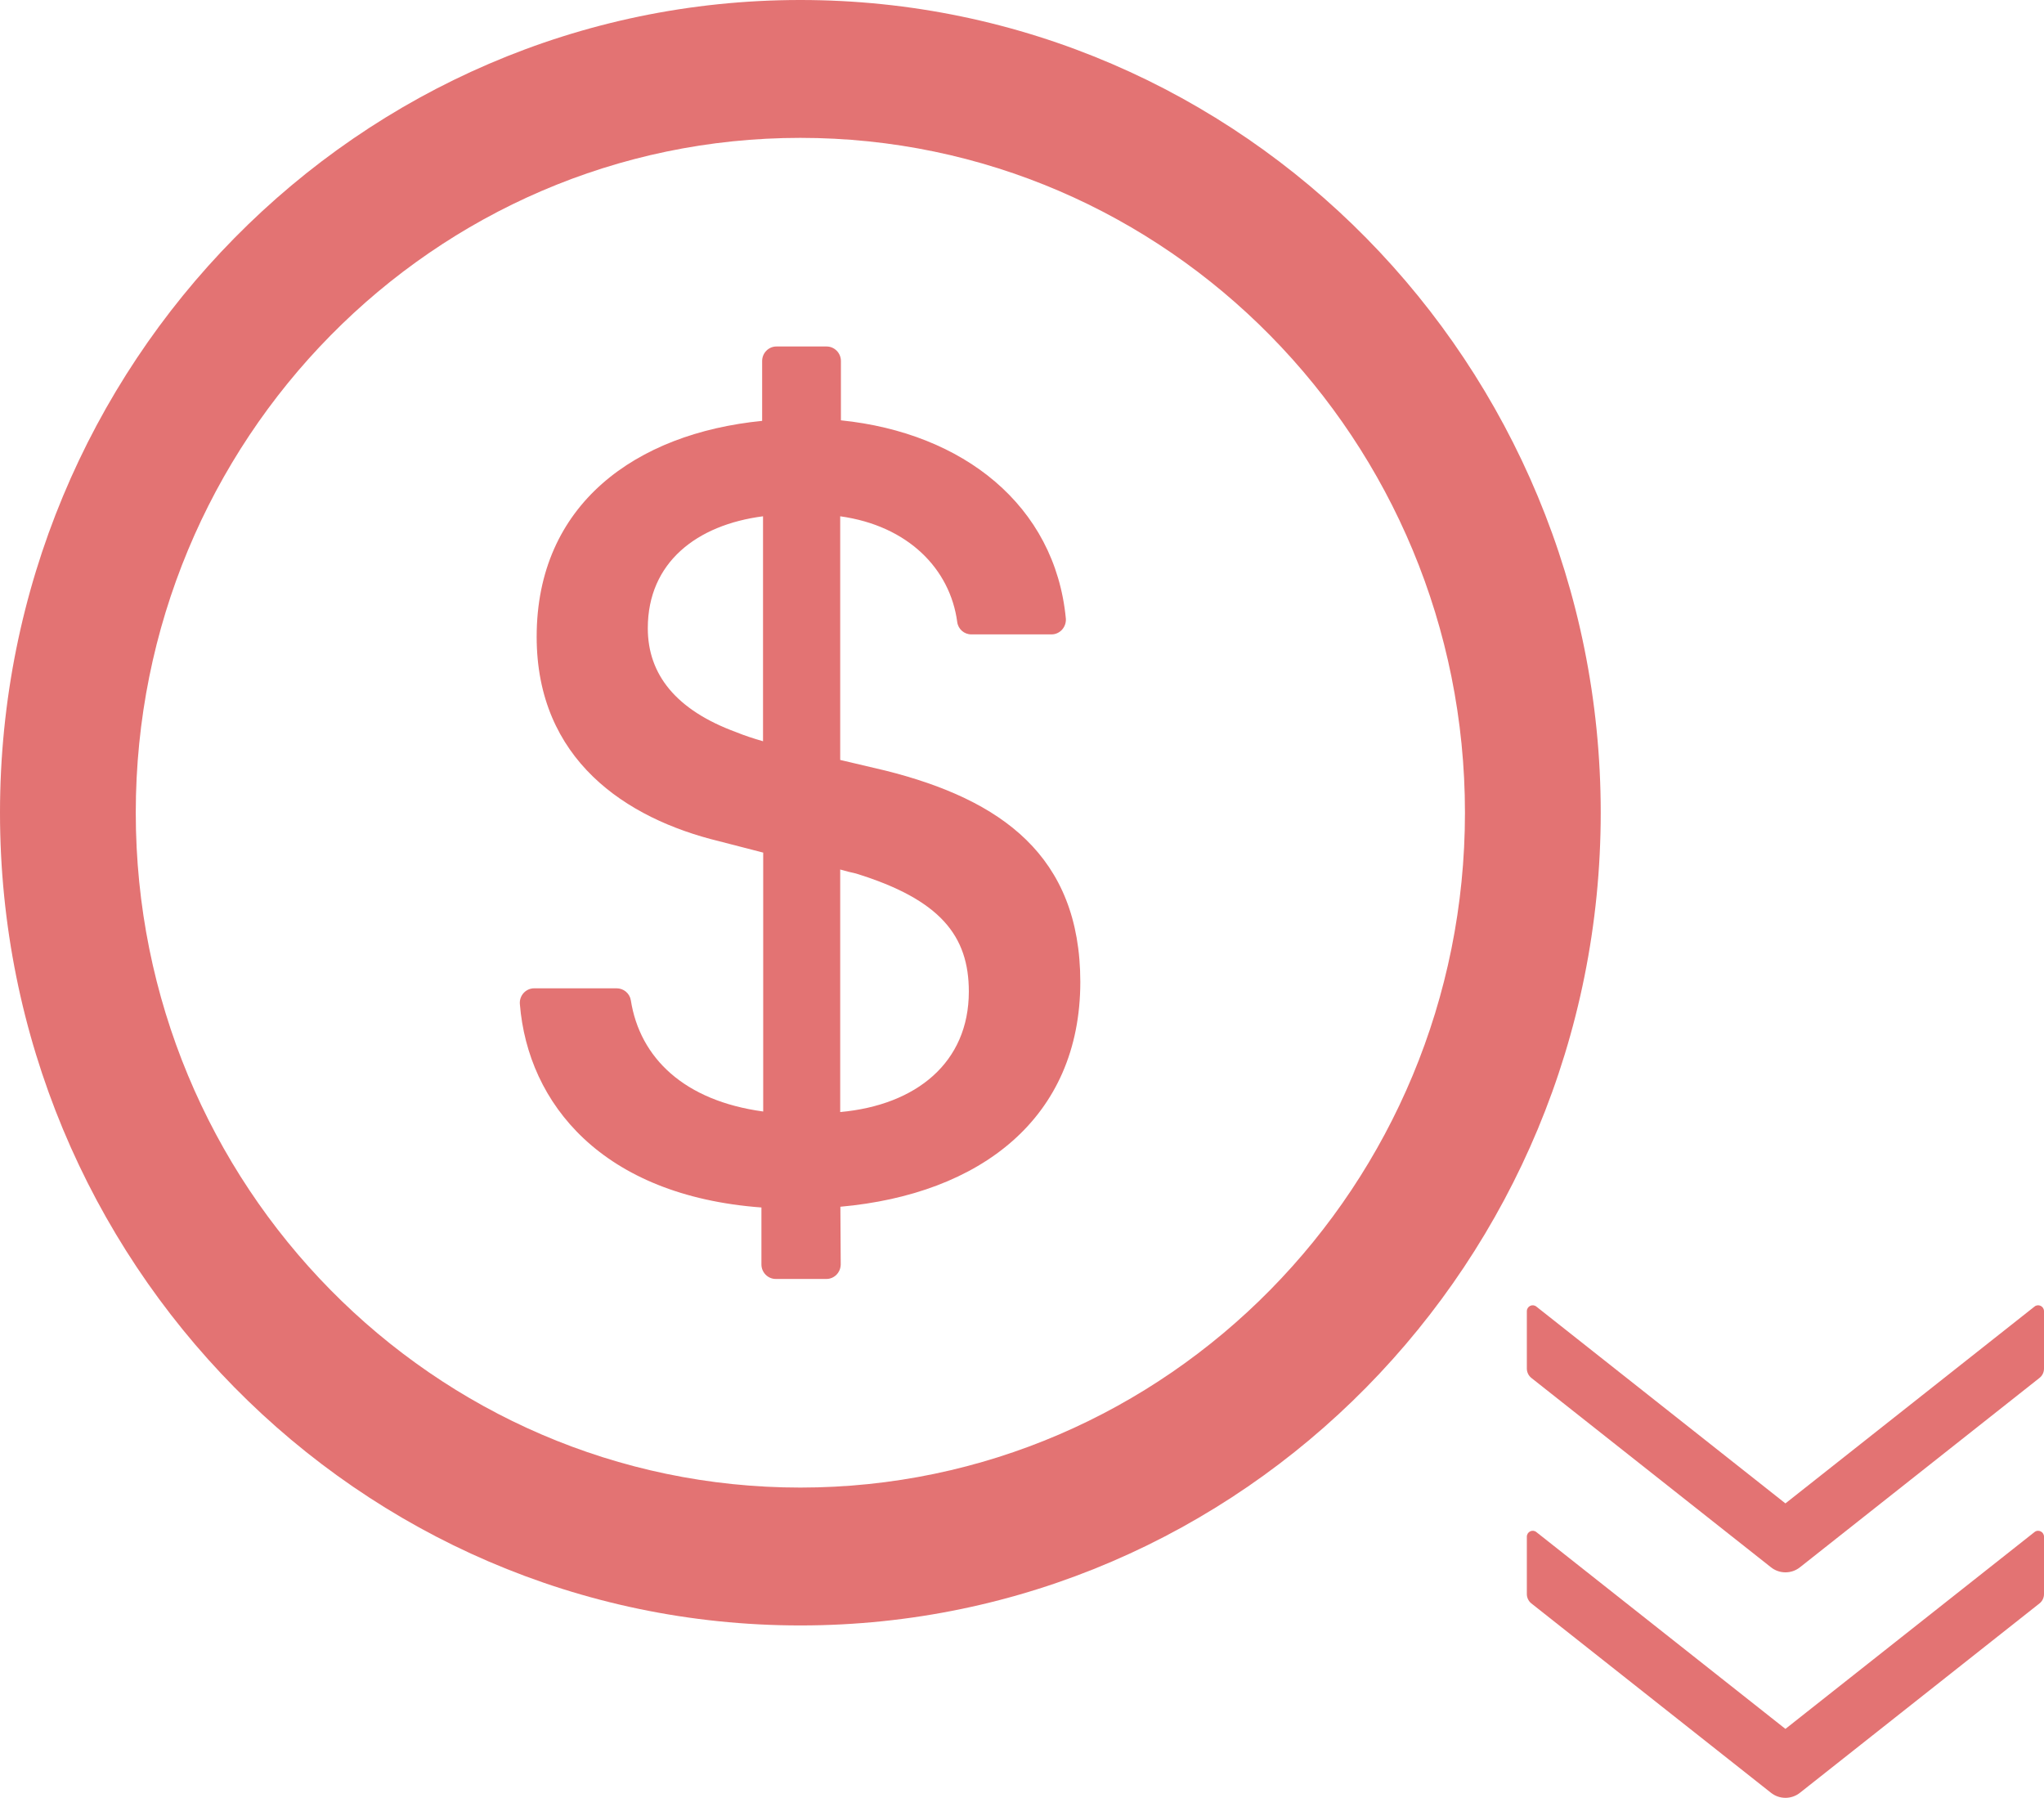 <svg width="83" height="73" viewBox="0 0 83 73" fill="none" xmlns="http://www.w3.org/2000/svg">
<path d="M72.5 70.201L62.385 62.208C62.23 62.084 62 62.196 62 62.398V64.726C62 64.873 62.069 65.015 62.182 65.105L71.912 72.794C72.08 72.928 72.288 73 72.501 73C72.715 73 72.923 72.928 73.091 72.794L82.818 65.105C82.934 65.015 83 64.873 83 64.726V62.398C83 62.196 82.77 62.084 82.615 62.208L72.5 70.201ZM72.5 61.045L62.385 53.052C62.23 52.928 62 53.04 62 53.241V55.57C62 55.717 62.069 55.859 62.182 55.949L71.912 63.638C72.08 63.772 72.288 63.844 72.501 63.844C72.715 63.844 72.923 63.772 73.091 63.638L82.818 55.949C82.934 55.859 83 55.717 83 55.57V53.241C83 53.04 82.77 52.928 82.615 53.052L72.5 61.045Z" fill="#E37373"/>
<path d="M32.5 0C14.553 0 0 14.776 0 33C0 51.224 14.553 66 32.5 66C50.447 66 65 51.224 65 33C65 14.776 50.447 0 32.5 0ZM32.5 60.402C17.599 60.402 5.513 48.13 5.513 33C5.513 17.87 17.599 5.598 32.5 5.598C47.401 5.598 59.487 17.87 59.487 33C59.487 48.13 47.401 60.402 32.5 60.402ZM35.96 31.291L34.118 30.857V20.964C36.874 21.347 38.579 23.1 38.869 25.251C38.906 25.546 39.152 25.759 39.443 25.759H42.7C43.041 25.759 43.309 25.457 43.28 25.111C42.838 20.522 39.116 17.575 34.147 17.067V14.659C34.147 14.334 33.886 14.069 33.566 14.069H31.528C31.209 14.069 30.948 14.334 30.948 14.659V17.089C25.811 17.598 21.792 20.478 21.792 25.855C21.792 30.834 25.405 33.236 29.199 34.157L30.991 34.62V45.132C27.785 44.697 25.985 42.959 25.616 40.617C25.572 40.337 25.325 40.13 25.042 40.13H21.691C21.35 40.13 21.081 40.425 21.11 40.771C21.437 44.822 24.462 48.55 30.919 49.029V51.342C30.919 51.666 31.18 51.931 31.499 51.931H33.559C33.878 51.931 34.139 51.666 34.139 51.334L34.125 48.999C39.805 48.491 43.868 45.404 43.868 39.865C43.861 34.753 40.661 32.47 35.96 31.291ZM30.984 30.098C30.578 29.98 30.237 29.869 29.896 29.73C27.444 28.831 26.305 27.38 26.305 25.509C26.305 22.835 28.3 21.31 30.984 20.964V30.098ZM34.118 45.154V35.306C34.343 35.372 34.546 35.423 34.756 35.468C38.188 36.528 39.341 38.002 39.341 40.263C39.341 43.143 37.208 44.874 34.118 45.154Z" fill="#E37373"/>
</svg>
